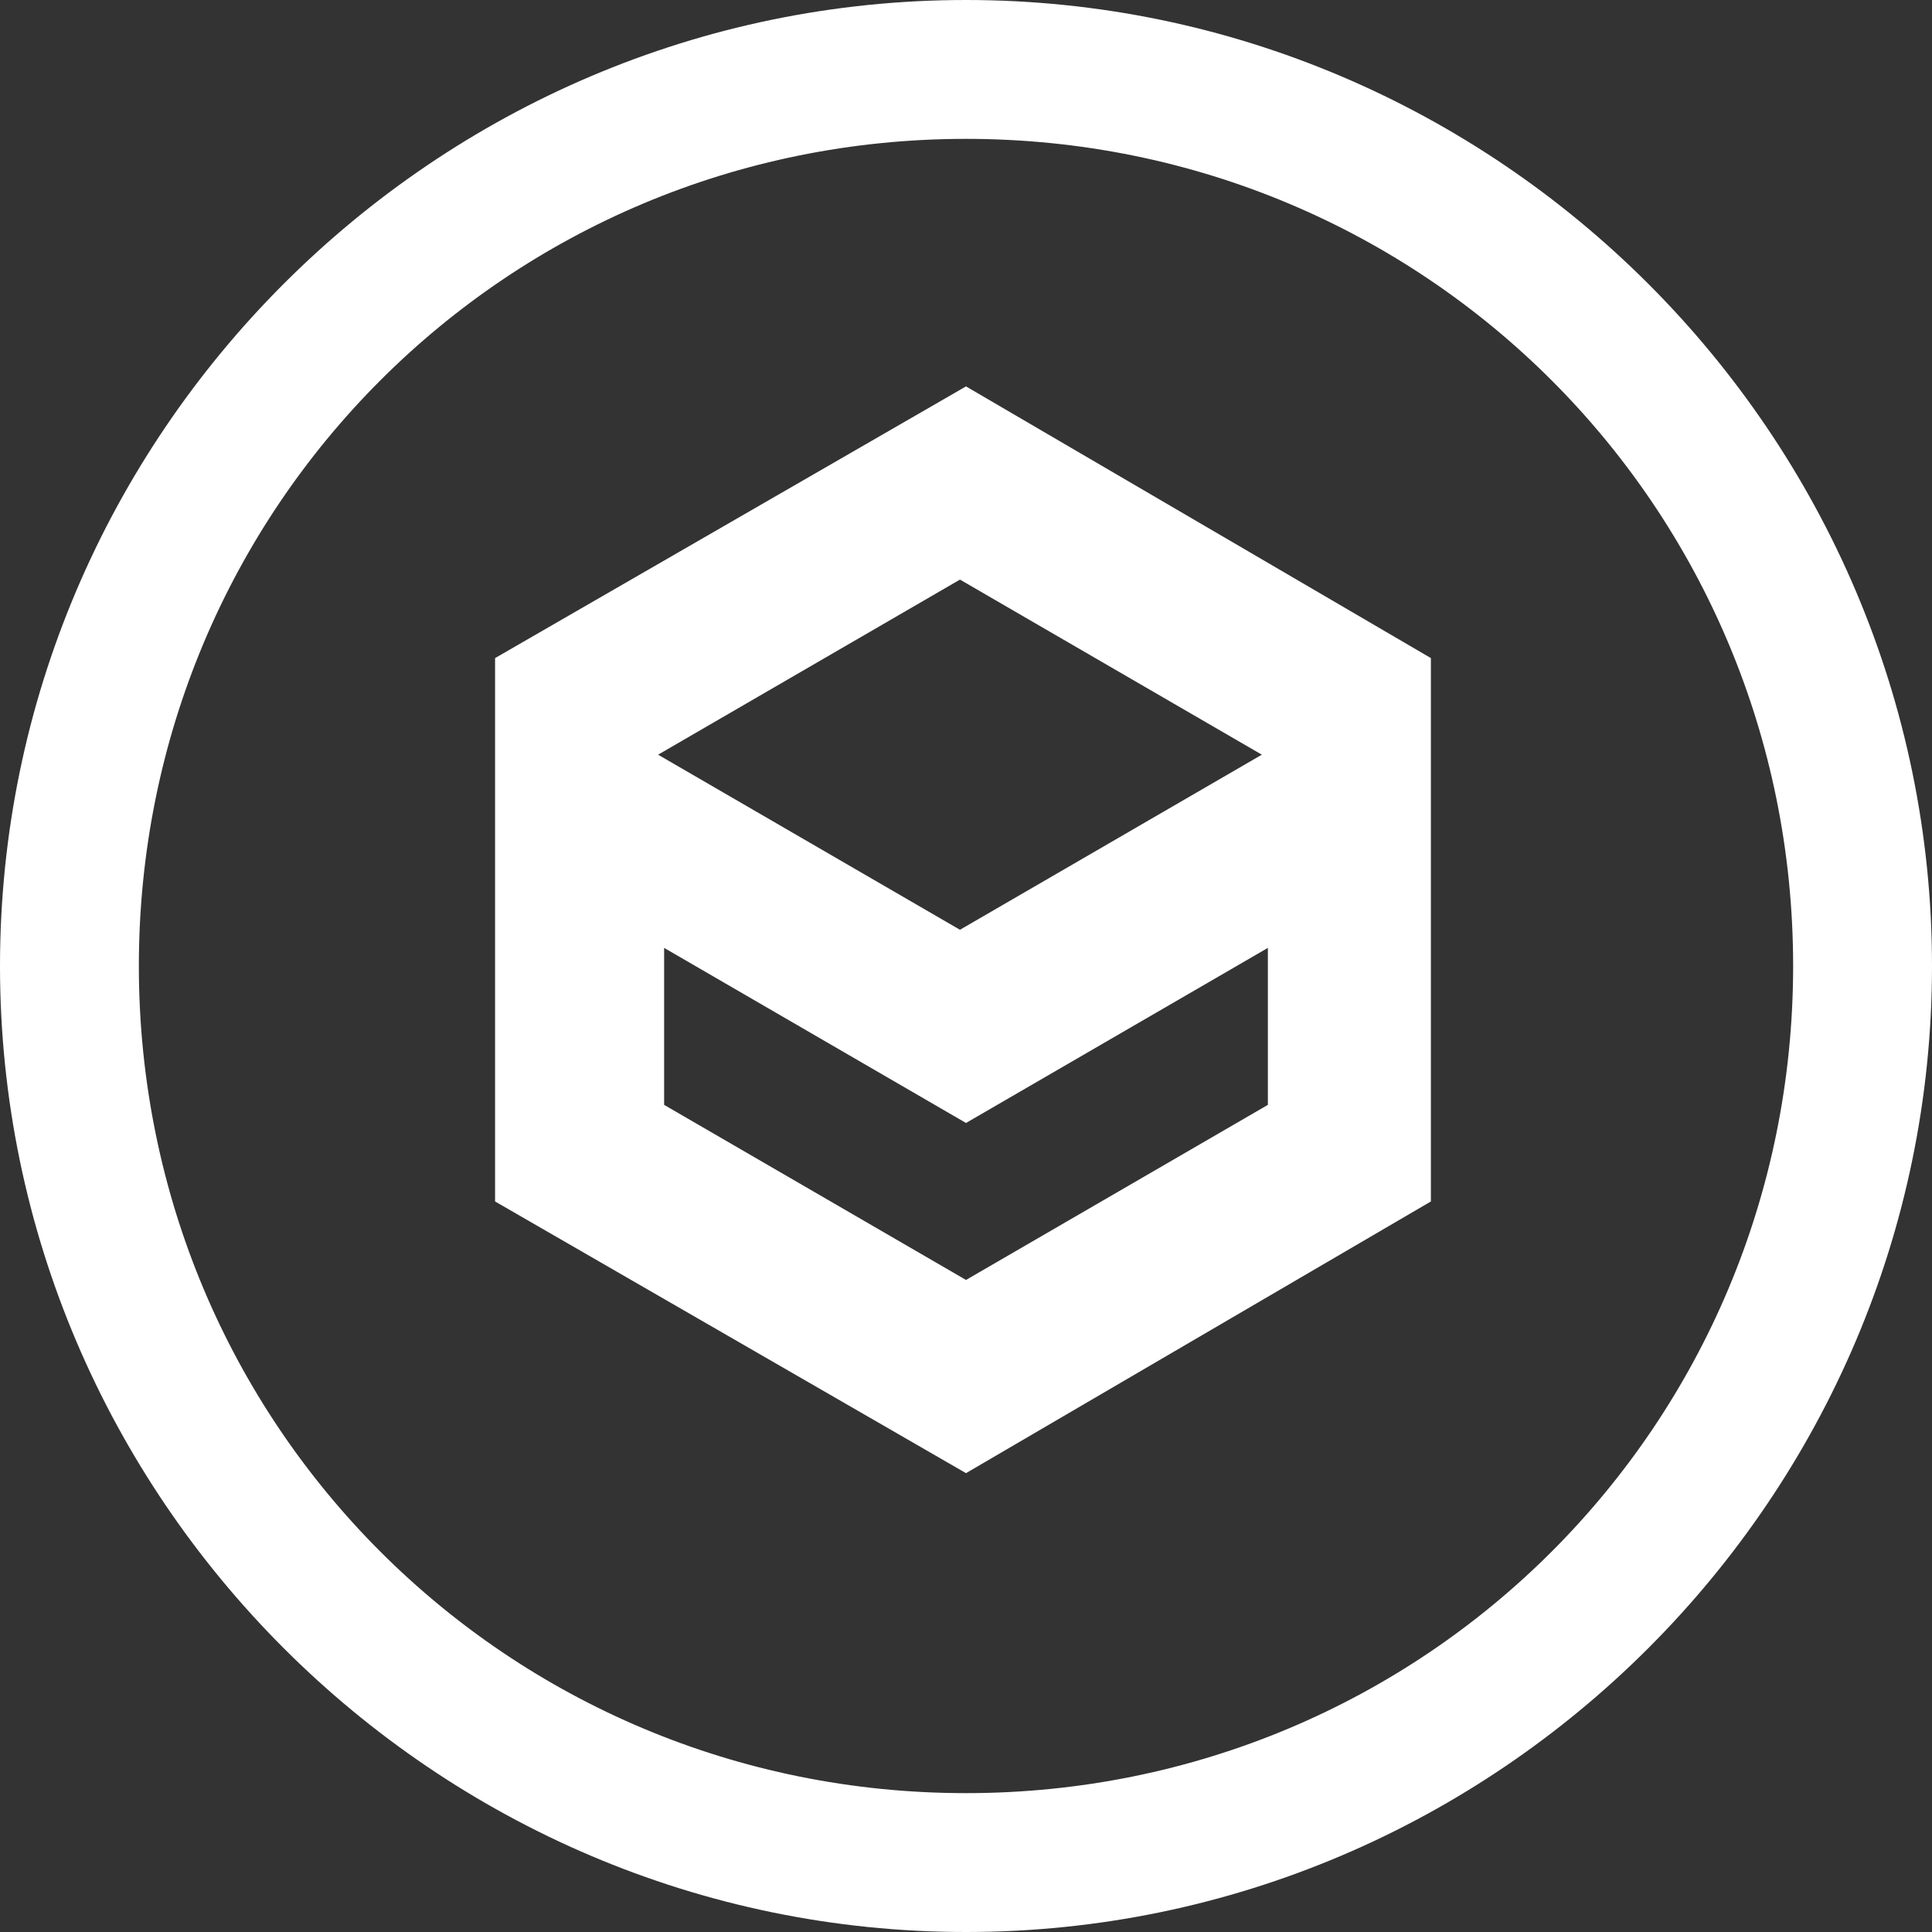 <?xml version="1.0" encoding="utf-8"?>
<!-- Generator: Adobe Illustrator 23.0.5, SVG Export Plug-In . SVG Version: 6.00 Build 0)  -->
<svg version="1.1" id="Слой_1" xmlns="http://www.w3.org/2000/svg" xmlns:xlink="http://www.w3.org/1999/xlink" x="0px" y="0px"
	 viewBox="0 0 32 32" style="enable-background:new 0 0 32 32;" xml:space="preserve">
<rect x="0" y="0" width="32" height="32" fill="#333333" stroke="none"/>
<style type="text/css">
	.st0{fill:#FFFFFF;}
</style>
<path class="st0" d="M10.9,12.5l5-2.9l5,2.9l-5,2.9L10.9,12.5L10.9,12.5z M21.1,12.4l2.6-1.5l-7.7-4.5l-7.8,4.5v9l7.8,4.5l7.7-4.5
	l-2.7-1.6l-5,2.9l-5-2.9v-2.6l5,2.9l5-2.9v2.6l2.7,1.6v-9C23.6,10.9,21.1,12.4,21.1,12.4z"/>
<g>
	<path class="st0" d="M16,2.3c7.6,0,13.7,6.1,13.7,13.7S23.6,29.7,16,29.7S2.3,23.6,2.3,16S8.4,2.3,16,2.3 M16,0C7.2,0,0,7.2,0,16
		s7.2,16,16,16s16-7.2,16-16S24.8,0,16,0L16,0z"/>
</g>
</svg>
